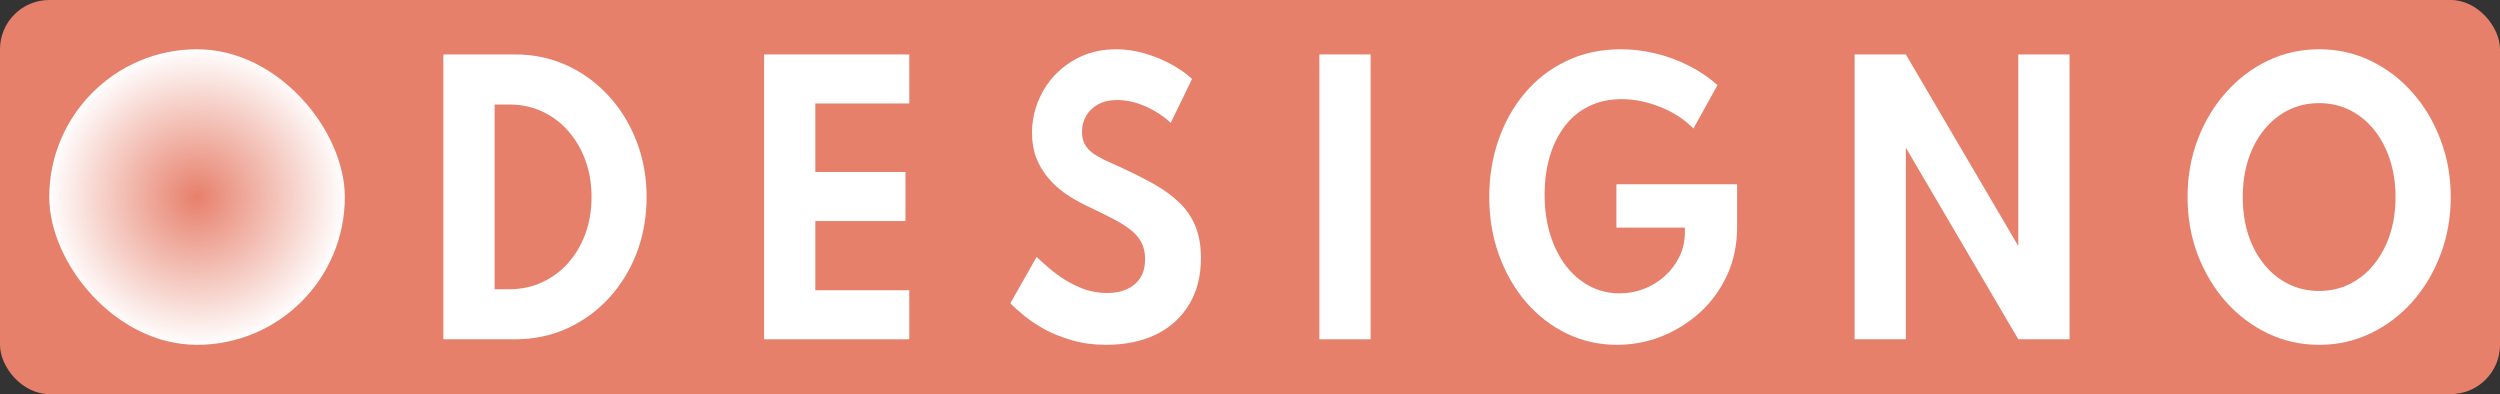 <svg width="203" height="32" viewBox="0 0 203 32" fill="none" xmlns="http://www.w3.org/2000/svg">
<rect x="0" y="0" width="203" height="32" fill="#333333" stroke="none"/>
<rect width="203" height="32" rx="4" fill="#E7806B"/>
<rect x="4" y="4" width="24" height="24" rx="12" fill="white"/>
<circle cx="12" cy="12" r="12" transform="matrix(0 -1 -1 0 28 28)" fill="url(#paint0_angular_545_247)"/>
<path d="M36 27.551V4.421H41.818C43.324 4.421 44.724 4.715 46.017 5.304C47.31 5.893 48.44 6.715 49.407 7.771C50.383 8.827 51.141 10.056 51.68 11.458C52.228 12.86 52.502 14.374 52.502 16C52.502 17.636 52.233 19.154 51.693 20.556C51.154 21.949 50.396 23.173 49.42 24.229C48.453 25.276 47.318 26.093 46.017 26.682C44.724 27.262 43.324 27.551 41.818 27.551H36ZM40.161 23.486H41.355C42.314 23.486 43.2 23.299 44.014 22.925C44.827 22.551 45.533 22.028 46.133 21.355C46.732 20.682 47.199 19.892 47.532 18.986C47.866 18.07 48.033 17.07 48.033 15.986C48.033 14.911 47.866 13.921 47.532 13.014C47.199 12.098 46.732 11.304 46.133 10.631C45.533 9.949 44.827 9.421 44.014 9.047C43.2 8.673 42.314 8.486 41.355 8.486H40.161V23.486Z" fill="white"/>
<path d="M62.044 27.551V4.421H73.833V8.402H66.205V13.967H73.525V17.949H66.205V23.57H73.833V27.551H62.044Z" fill="white"/>
<path d="M89.798 28C88.813 28 87.906 27.878 87.075 27.636C86.245 27.402 85.5 27.108 84.841 26.752C84.19 26.388 83.629 26.014 83.158 25.631C82.688 25.248 82.315 24.911 82.041 24.622L84.173 20.864C84.455 21.136 84.794 21.439 85.188 21.776C85.581 22.112 86.022 22.435 86.51 22.743C86.998 23.042 87.525 23.294 88.09 23.5C88.663 23.696 89.271 23.794 89.913 23.794C90.513 23.794 91.039 23.692 91.493 23.486C91.955 23.28 92.319 22.977 92.585 22.575C92.85 22.164 92.983 21.654 92.983 21.047C92.983 20.495 92.876 20.028 92.662 19.645C92.448 19.252 92.131 18.902 91.711 18.593C91.3 18.276 90.791 17.967 90.183 17.668C89.584 17.36 88.899 17.023 88.128 16.659C87.555 16.378 87.007 16.061 86.484 15.706C85.971 15.341 85.513 14.921 85.11 14.444C84.708 13.967 84.387 13.43 84.147 12.832C83.916 12.224 83.8 11.547 83.8 10.799C83.8 9.911 83.963 9.061 84.288 8.248C84.614 7.435 85.076 6.71 85.675 6.075C86.283 5.439 87.002 4.935 87.833 4.561C88.672 4.187 89.605 4 90.633 4C91.403 4 92.174 4.112 92.944 4.336C93.715 4.561 94.434 4.855 95.102 5.22C95.769 5.584 96.335 5.981 96.797 6.411L95.063 9.972C94.695 9.626 94.275 9.318 93.805 9.047C93.342 8.766 92.846 8.542 92.315 8.374C91.793 8.206 91.262 8.121 90.722 8.121C90.115 8.121 89.597 8.238 89.169 8.472C88.749 8.706 88.424 9.019 88.192 9.411C87.97 9.794 87.859 10.224 87.859 10.701C87.859 11.094 87.931 11.43 88.077 11.71C88.231 11.981 88.445 12.22 88.719 12.425C88.993 12.621 89.323 12.813 89.708 13C90.093 13.178 90.517 13.369 90.979 13.575C91.972 14.033 92.871 14.486 93.676 14.935C94.481 15.383 95.17 15.883 95.744 16.435C96.317 16.977 96.754 17.612 97.054 18.341C97.362 19.07 97.516 19.939 97.516 20.949C97.516 22.425 97.191 23.692 96.54 24.748C95.898 25.804 94.999 26.612 93.843 27.173C92.687 27.724 91.339 28 89.798 28Z" fill="white"/>
<path d="M107.134 27.551V4.421H111.295V27.551H107.134Z" fill="white"/>
<path d="M131.304 28C129.849 28 128.492 27.696 127.233 27.089C125.975 26.481 124.874 25.636 123.933 24.551C122.991 23.458 122.255 22.182 121.724 20.724C121.193 19.266 120.928 17.687 120.928 15.986C120.928 14.36 121.176 12.827 121.672 11.388C122.169 9.939 122.884 8.664 123.817 7.561C124.75 6.449 125.876 5.579 127.195 4.953C128.513 4.318 129.99 4 131.625 4C132.55 4 133.479 4.112 134.412 4.336C135.354 4.561 136.257 4.893 137.122 5.332C137.986 5.762 138.766 6.29 139.459 6.916L137.507 10.435C136.762 9.678 135.859 9.093 134.797 8.682C133.744 8.262 132.704 8.051 131.677 8.051C130.666 8.051 129.772 8.248 128.993 8.64C128.222 9.023 127.571 9.565 127.041 10.266C126.51 10.967 126.107 11.79 125.833 12.734C125.559 13.668 125.422 14.687 125.422 15.79C125.422 16.995 125.577 18.089 125.885 19.07C126.193 20.051 126.621 20.897 127.169 21.608C127.725 22.318 128.372 22.864 129.108 23.248C129.853 23.631 130.654 23.822 131.51 23.822C132.195 23.822 132.854 23.701 133.487 23.458C134.129 23.206 134.699 22.855 135.195 22.407C135.692 21.958 136.086 21.43 136.377 20.822C136.668 20.215 136.814 19.551 136.814 18.832V18.481H131.253V14.963H141.051V18.467C141.051 19.878 140.782 21.168 140.242 22.336C139.712 23.495 138.984 24.5 138.059 25.351C137.135 26.192 136.09 26.846 134.926 27.313C133.761 27.771 132.554 28 131.304 28Z" fill="white"/>
<path d="M150.594 27.551V4.421H154.755L163.886 19.981V4.421H168.047V27.551H163.886L154.755 11.991V27.551H150.594Z" fill="white"/>
<path d="M188.315 28C186.834 28 185.447 27.692 184.154 27.075C182.862 26.458 181.727 25.603 180.751 24.509C179.775 23.407 179.009 22.131 178.452 20.682C177.904 19.224 177.63 17.664 177.63 16C177.63 14.336 177.904 12.78 178.452 11.332C179.009 9.874 179.775 8.598 180.751 7.505C181.727 6.402 182.862 5.542 184.154 4.925C185.447 4.308 186.834 4 188.315 4C189.796 4 191.183 4.308 192.476 4.925C193.769 5.542 194.903 6.402 195.879 7.505C196.855 8.598 197.617 9.874 198.165 11.332C198.722 12.78 199 14.336 199 16C199 17.664 198.722 19.224 198.165 20.682C197.617 22.131 196.855 23.407 195.879 24.509C194.903 25.603 193.769 26.458 192.476 27.075C191.183 27.692 189.796 28 188.315 28ZM188.302 23.626C189.21 23.626 190.04 23.439 190.794 23.065C191.547 22.692 192.202 22.164 192.759 21.481C193.315 20.799 193.747 19.995 194.056 19.07C194.364 18.136 194.518 17.112 194.518 16C194.518 14.888 194.364 13.869 194.056 12.944C193.747 12.009 193.315 11.201 192.759 10.519C192.202 9.836 191.547 9.308 190.794 8.935C190.04 8.561 189.21 8.374 188.302 8.374C187.412 8.374 186.586 8.561 185.824 8.935C185.07 9.308 184.415 9.836 183.859 10.519C183.302 11.201 182.87 12.009 182.562 12.944C182.262 13.869 182.112 14.888 182.112 16C182.112 17.112 182.262 18.136 182.562 19.07C182.87 19.995 183.302 20.799 183.859 21.481C184.415 22.164 185.07 22.692 185.824 23.065C186.586 23.439 187.412 23.626 188.302 23.626Z" fill="white"/>
<defs>
<radialGradient id="paint0_angular_545_247" cx="0" cy="0" r="1" gradientUnits="userSpaceOnUse" gradientTransform="translate(12 12) scale(12)">
<stop stop-color="#E7806B"/>
<stop offset="1" stop-color="#E7806B" stop-opacity="0.01"/>
</radialGradient>
</defs>
</svg>
